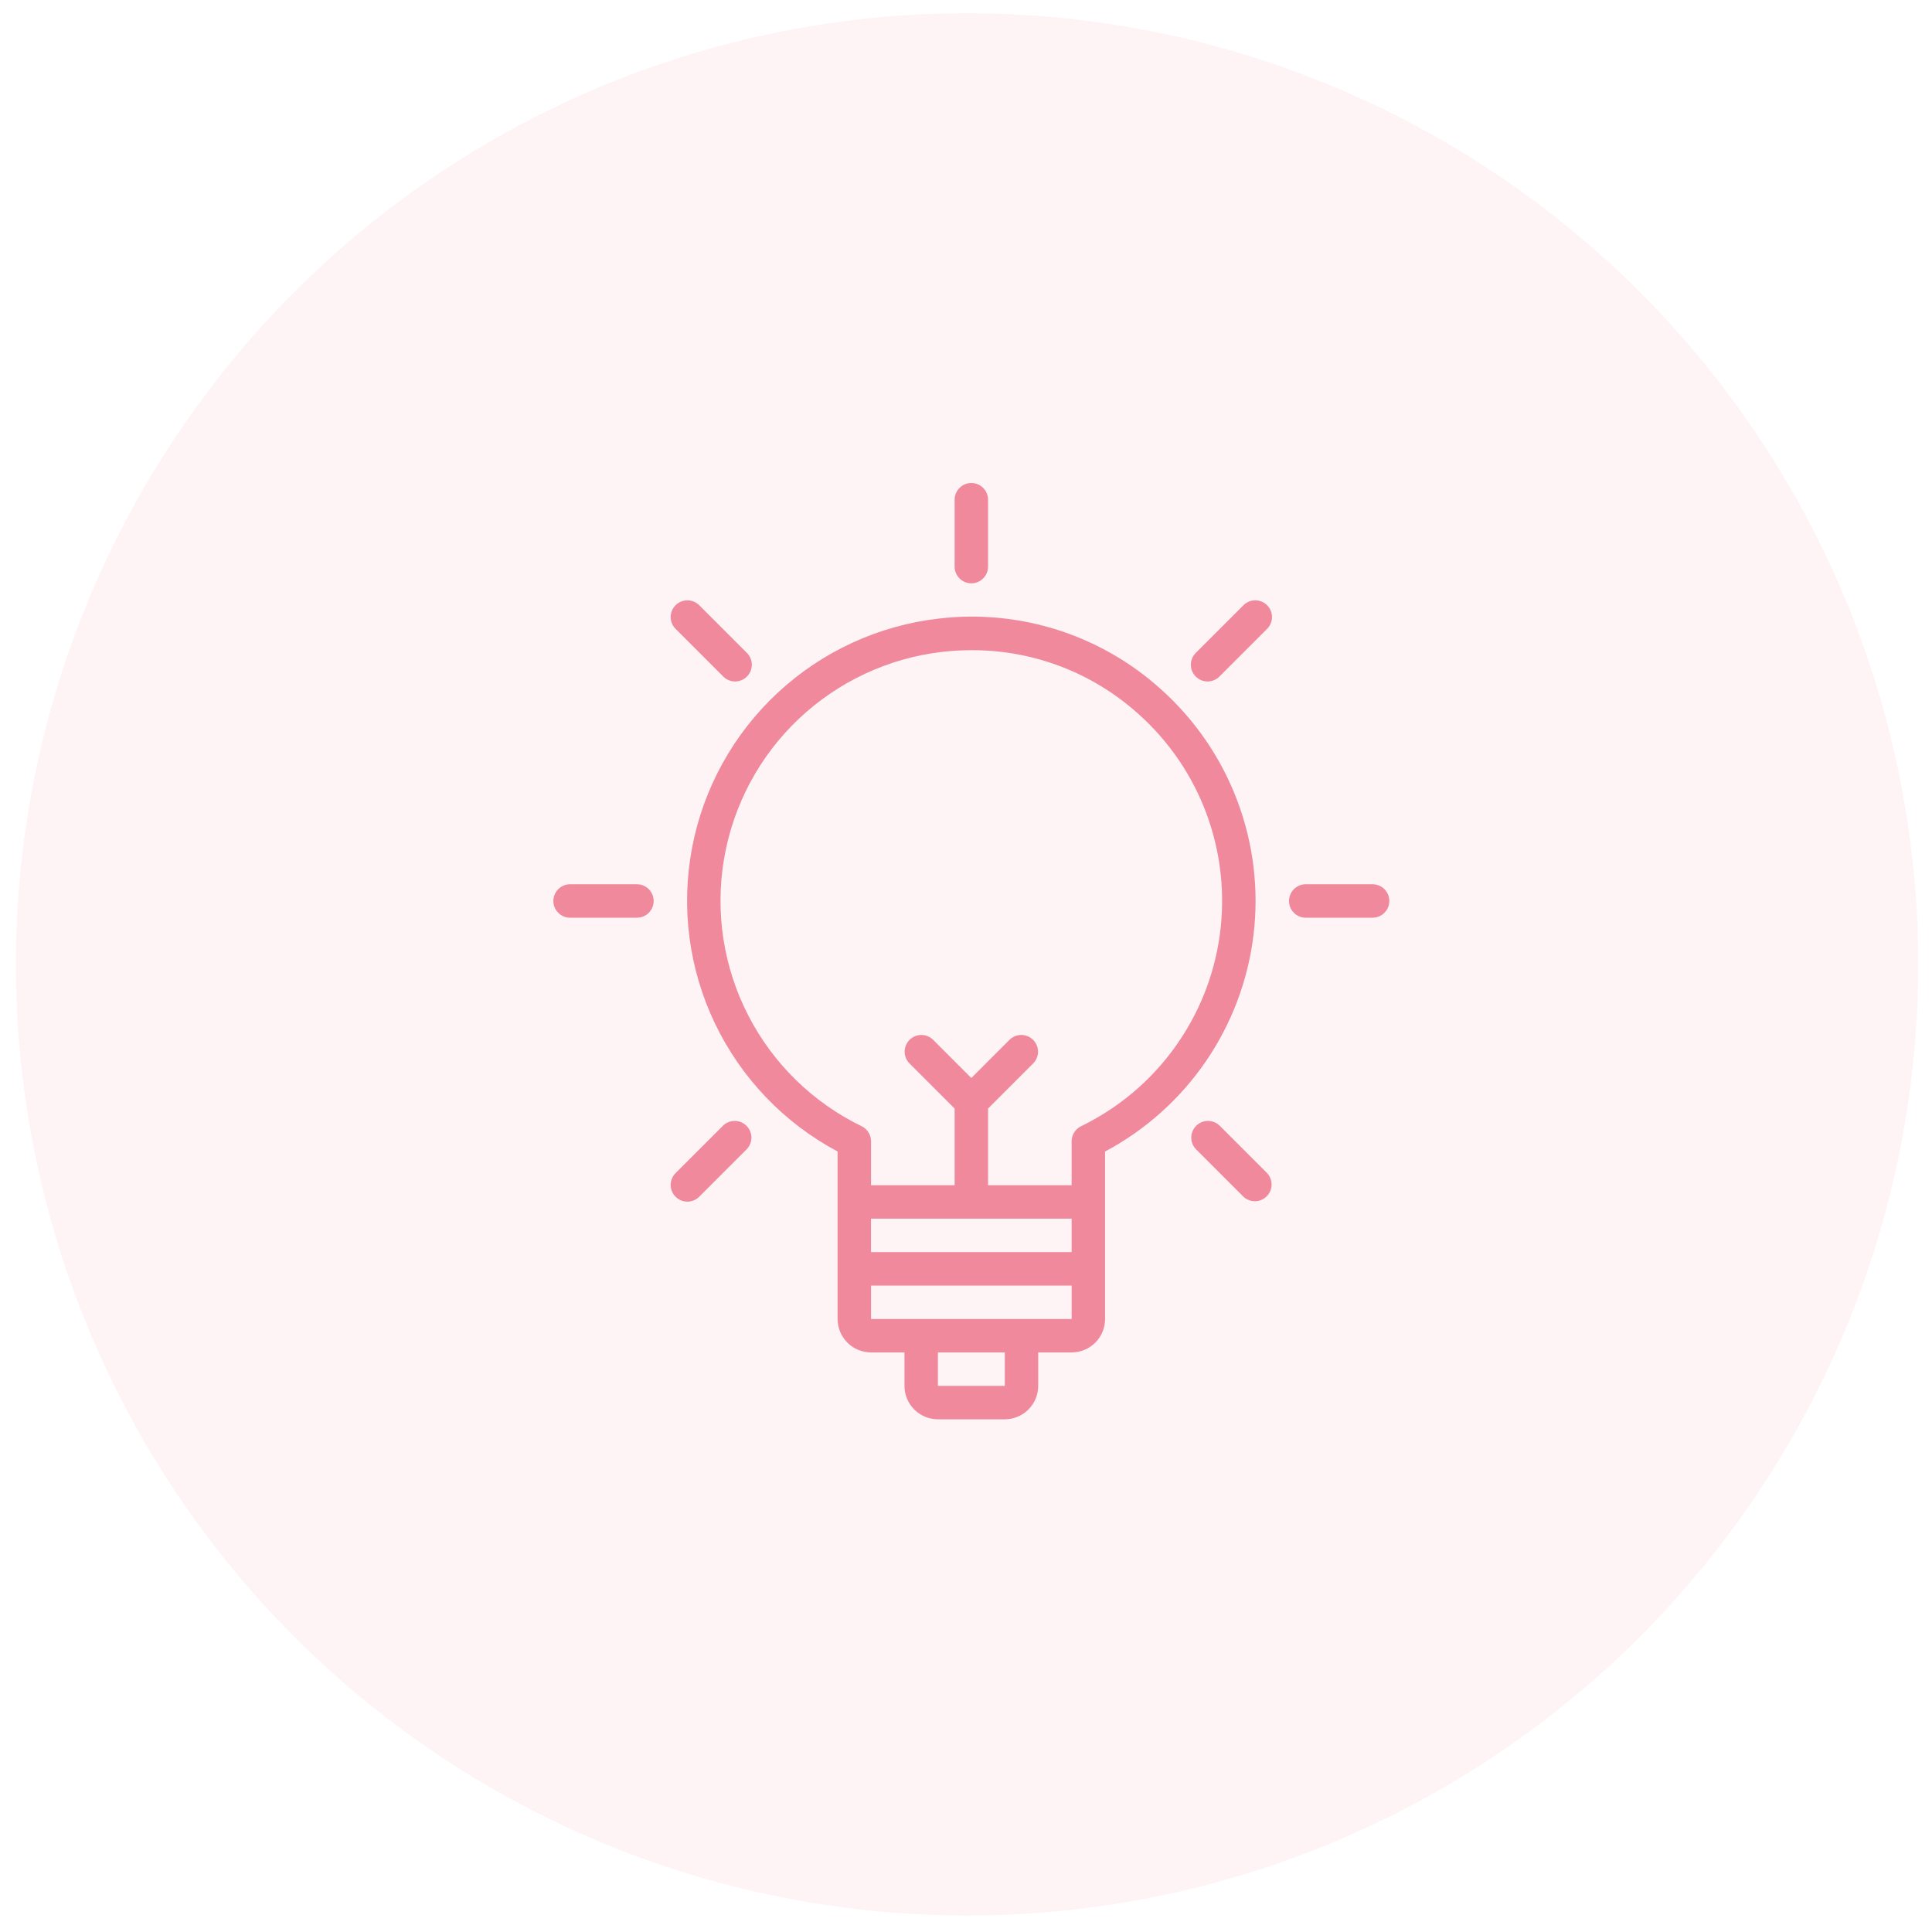 <svg width="65" height="65" viewBox="0 0 65 65" fill="none" xmlns="http://www.w3.org/2000/svg"><circle opacity=".1" cx="32.536" cy="32.446" r="32" fill="#f0899c"/><path d="M39.055 23.186C38.052 22.281 36.866 21.601 35.579 21.192 34.291 20.782 32.931 20.652 31.588 20.811 29.563 21.042 27.665 21.915 26.17 23.302c-1.494 1.387-2.505 3.216-2.886 5.219C22.904 30.524 23.173 32.596 24.054 34.434 24.935 36.273 26.38 37.782 28.18 38.741v5.635C28.18 44.674 28.298 44.96 28.509 45.171S29.006 45.5 29.305 45.501h1.125v1.125C30.43 46.924 30.548 47.21 30.759 47.421S31.256 47.75 31.555 47.751h2.25C34.103 47.75 34.389 47.632 34.6 47.421 34.811 47.21 34.929 46.924 34.929 46.626v-1.125h1.125C36.353 45.5 36.639 45.382 36.85 45.171 37.061 44.96 37.179 44.674 37.179 44.376V38.741C38.537 38.018 39.7 36.978 40.569 35.709s1.42-2.729 1.604-4.256C42.358 29.925 42.17 28.377 41.627 26.937 41.084 25.498 40.202 24.211 39.055 23.186zM36.054 41.001v1.125h-6.75v-1.125h6.75zM33.805 46.626H31.555v-1.125h2.25L33.805 46.626zM34.367 44.376H29.305v-1.125h6.75v1.125H34.367zm2.003-6.484C36.276 37.937 36.196 38.009 36.14 38.098 36.084 38.188 36.054 38.291 36.054 38.396v1.479H33.242V37.296l1.523-1.523C34.867 35.667 34.924 35.525 34.923 35.377 34.921 35.23 34.862 35.089 34.758 34.985 34.654 34.88 34.512 34.821 34.365 34.82 34.218 34.819 34.075 34.875 33.969 34.978l-1.29 1.29-1.29-1.29C31.284 34.875 31.142 34.819 30.994 34.82 30.846 34.821 30.705 34.88 30.601 34.985 30.497 35.089 30.438 35.23 30.436 35.377S30.492 35.667 30.594 35.773l1.523 1.523v2.58H29.305V38.396C29.305 38.291 29.275 38.188 29.219 38.098 29.163 38.009 29.083 37.937 28.989 37.891 27.347 37.094 26.008 35.785 25.173 34.161 24.339 32.538 24.053 30.687 24.361 28.888 24.668 27.088 25.55 25.437 26.876 24.183s3.023-2.046 4.837-2.253C32.038 21.893 32.364 21.875 32.691 21.875 34.764 21.868 36.766 22.635 38.305 24.024c1.032.922 1.821 2.084 2.297 3.383C41.078 28.707 41.227 30.103 41.036 31.474 40.845 32.844 40.319 34.146 39.505 35.266 38.692 36.385 37.615 37.286 36.37 37.891V37.891z" fill="#f0899c"/><path d="M32.679 19.625C32.829 19.625 32.972 19.566 33.077 19.46 33.183 19.355 33.242 19.212 33.242 19.062v-2.25C33.242 16.663 33.183 16.52 33.077 16.415 32.972 16.309 32.829 16.25 32.679 16.25 32.53 16.25 32.387 16.309 32.282 16.415c-.105.105-.165.248-.165.398v2.25C32.117 19.212 32.176 19.355 32.282 19.46 32.387 19.566 32.53 19.625 32.679 19.625z" fill="#f0899c"/><path d="M24.327 22.756C24.379 22.809 24.441 22.852 24.509 22.881 24.578 22.911 24.652 22.927 24.727 22.927 24.801 22.928 24.875 22.914 24.944 22.885 25.014 22.857 25.076 22.815 25.129 22.762 25.182 22.71 25.224 22.647 25.252 22.578 25.28 22.509 25.294 22.434 25.294 22.36 25.293 22.285 25.278 22.211 25.248 22.143 25.219 22.074 25.176 22.012 25.122 21.96L23.531 20.369C23.479 20.315 23.417 20.272 23.349 20.243 23.28 20.213 23.206 20.198 23.131 20.197 23.057 20.197 22.983 20.211 22.913 20.239 22.844 20.267 22.782 20.309 22.729 20.362 22.676 20.415 22.634 20.478 22.606 20.547 22.578 20.616 22.563 20.69 22.564 20.765 22.565 20.839 22.58 20.913 22.61 20.982 22.639 21.05 22.682 21.113 22.736 21.164l1.591 1.591z" fill="#f0899c"/><path d="M21.429 29.75h-2.25C19.03 29.75 18.887 29.809 18.782 29.915c-.105.105-.165.248-.165.398S18.676 30.605 18.782 30.71C18.887 30.816 19.03 30.875 19.179 30.875h2.25C21.579 30.875 21.722 30.816 21.827 30.71c.105-.105.165-.248.165-.398S21.933 30.02 21.827 29.915C21.722 29.809 21.579 29.75 21.429 29.75z" fill="#f0899c"/><path d="M24.327 37.87l-1.591 1.591C22.682 39.513 22.639 39.575 22.61 39.644 22.58 39.712 22.565 39.786 22.564 39.861 22.563 39.935 22.578 40.009 22.606 40.078 22.634 40.148 22.676 40.21 22.729 40.263 22.782 40.316 22.844 40.358 22.913 40.386 22.983 40.414 23.057 40.429 23.131 40.428 23.206 40.427 23.28 40.412 23.349 40.382 23.417 40.353 23.479 40.31 23.531 40.256l1.591-1.591C25.225 38.559 25.281 38.417 25.28 38.27S25.22 37.981 25.115 37.877C25.011 37.772 24.87 37.713 24.722 37.712 24.575 37.711 24.433 37.767 24.327 37.87z" fill="#f0899c"/><path d="M41.828 20.369l-1.591 1.591C40.183 22.012 40.14 22.074 40.111 22.143 40.081 22.211 40.066 22.285 40.065 22.36 40.064 22.434 40.078 22.509 40.107 22.578 40.135 22.647 40.177 22.71 40.23 22.762S40.345 22.857 40.414 22.885C40.484 22.914 40.558 22.928 40.632 22.927 40.707 22.927 40.781 22.911 40.849 22.881 40.918 22.852 40.98 22.809 41.032 22.756l1.591-1.591C42.677 21.113 42.72 21.05 42.749 20.982S42.794 20.839 42.795 20.765C42.795 20.69 42.781 20.616 42.753 20.547 42.725 20.478 42.683 20.415 42.63 20.362 42.577 20.309 42.514 20.267 42.445 20.239 42.376 20.211 42.302 20.197 42.227 20.197 42.153 20.198 42.079 20.213 42.01 20.243 41.942 20.272 41.88 20.315 41.828 20.369z" fill="#f0899c"/><path d="M41.032 37.87C40.926 37.767 40.784 37.711 40.636 37.712 40.489 37.713 40.348 37.772 40.243 37.877 40.139 37.981 40.08 38.122 40.079 38.27 40.078 38.417 40.134 38.559 40.237 38.665l1.591 1.591C41.934 40.359 42.076 40.415 42.223 40.414 42.371 40.413 42.512 40.354 42.616 40.249 42.721 40.145 42.78 40.004 42.781 39.857S42.726 39.567 42.623 39.461L41.032 37.87z" fill="#f0899c"/><path d="M46.179 29.75h-2.25C43.78 29.75 43.637 29.809 43.532 29.915c-.105.105-.165.248-.165.398S43.426 30.605 43.532 30.71C43.637 30.816 43.78 30.875 43.929 30.875h2.25C46.329 30.875 46.472 30.816 46.577 30.71 46.683 30.605 46.742 30.462 46.742 30.312S46.683 30.02 46.577 29.915C46.472 29.809 46.329 29.75 46.179 29.75z" fill="#f0899c"/></svg>